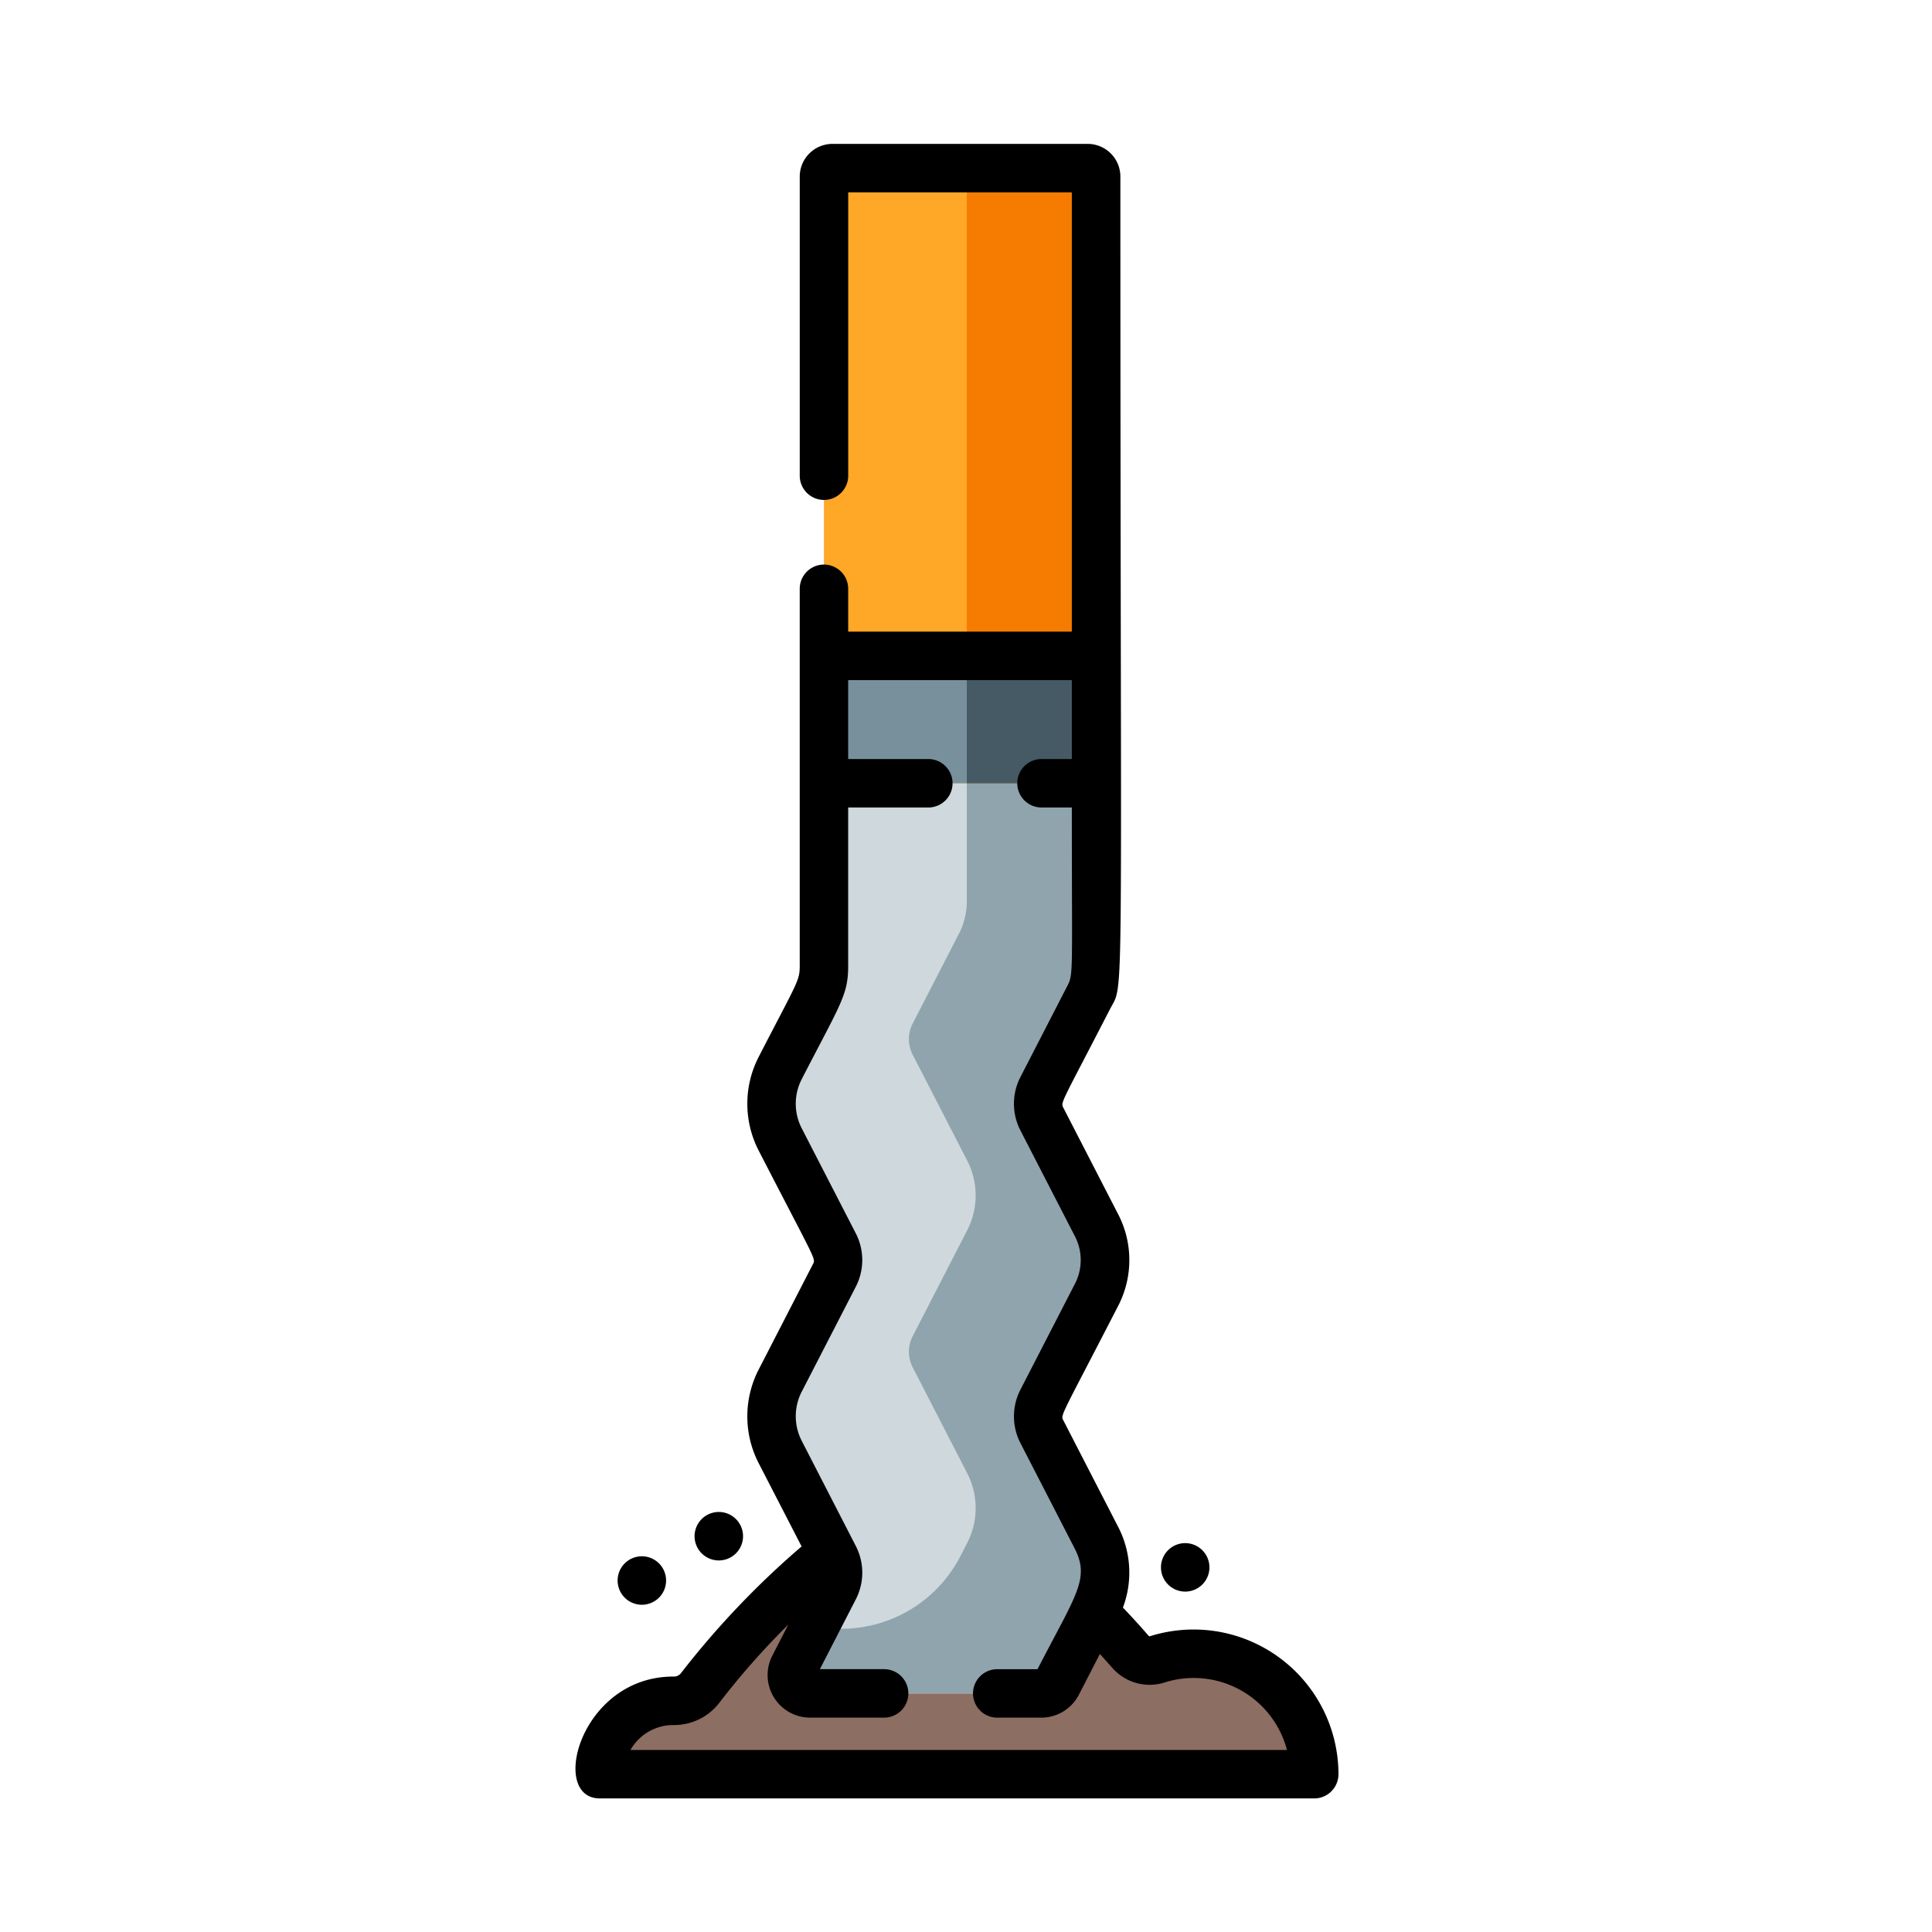 <svg xmlns="http://www.w3.org/2000/svg" width="94" height="94" viewBox="0 0 94 94">
  <g id="Grupo_58456" data-name="Grupo 58456" transform="translate(0 0)">
    <rect id="Rectángulo_5247" data-name="Rectángulo 5247" width="94" height="94" transform="translate(0 0)" fill="none"/>
    <g id="cigarette-butt" transform="translate(28.001 7.001)">
      <path id="Trazado_104703" data-name="Trazado 104703" d="M73.824,68.987a1.651,1.651,0,0,1,0-1.51l2.634-5.117a3.7,3.7,0,0,0,0-3.466l-2.634-5.117a1.65,1.65,0,0,1,0-1.51l2.254-4.379a3.426,3.426,0,0,0,.38-1.567V7.91a.411.411,0,0,0-.411-.411H63.629a.411.411,0,0,0-.411.411V46.32a3.423,3.423,0,0,1-.38,1.567l-1.751,3.4a3.785,3.785,0,0,0,0,3.466l2.634,5.117a1.65,1.65,0,0,1,0,1.51L61.088,66.5a3.786,3.786,0,0,0,0,3.466l2.634,5.118a1.649,1.649,0,0,1,0,1.51l-1.967,3.822a.89.89,0,0,0,.791,1.3H73.785a.889.889,0,0,0,.79-.482l1.883-3.658a3.7,3.7,0,0,0,0-3.466Zm0,0" transform="translate(-51.131 -6.32)" fill="#cfd8dc"/>
      <path id="Trazado_104704" data-name="Trazado 104704" d="M79.116,68.987a1.651,1.651,0,0,1,0-1.51L81.75,62.36a3.7,3.7,0,0,0,0-3.466l-2.634-5.117a1.65,1.65,0,0,1,0-1.51l2.254-4.379a3.426,3.426,0,0,0,.38-1.567V7.91a.411.411,0,0,0-.411-.411H75.461V43.176a3.426,3.426,0,0,1-.38,1.567l-2.254,4.379a1.65,1.65,0,0,0,0,1.51l2.634,5.117a3.7,3.7,0,0,1,0,3.466l-2.634,5.117a1.651,1.651,0,0,0,0,1.51l2.634,5.118a3.7,3.7,0,0,1,0,3.466l-.313.608a6.511,6.511,0,0,1-5.79,3.532H68l-.951,1.848a.889.889,0,0,0,.79,1.3H79.077a.89.89,0,0,0,.791-.482L81.75,77.57a3.7,3.7,0,0,0,0-3.466Zm0,0" transform="translate(-56.423 -6.32)" fill="#90a4ae"/>
      <path id="Trazado_104705" data-name="Trazado 104705" d="M89.715,7.5H77.3a.411.411,0,0,0-.411.411V37.429h13.24V7.911a.411.411,0,0,0-.411-.411Zm0,0" transform="translate(-64.799 -6.321)" fill="#ffa726"/>
      <path id="Trazado_104706" data-name="Trazado 104706" d="M126.971,7.5h-5.878V37.429h6.289V7.911a.411.411,0,0,0-.411-.411Zm0,0" transform="translate(-102.055 -6.321)" fill="#f57c00"/>
      <path id="Trazado_104707" data-name="Trazado 104707" d="M76.887,158.43h13.24v6.2H76.887Zm0,0" transform="translate(-64.799 -133.521)" fill="#78909c"/>
      <path id="Trazado_104708" data-name="Trazado 104708" d="M121.094,158.43h6.289v6.2h-6.289Zm0,0" transform="translate(-102.056 -133.521)" fill="#455a64"/>
      <path id="Trazado_104709" data-name="Trazado 104709" d="M36.429,440.859a5.86,5.86,0,0,0-1.787.278,1.235,1.235,0,0,1-1.3-.378c-.557-.639-1.154-1.281-1.769-1.9l-1.778,3.453a.888.888,0,0,1-.79.483H17.763a.89.89,0,0,1-.791-1.3l1.967-3.822a1.649,1.649,0,0,0,0-1.51l-.114-.221a40.451,40.451,0,0,0-6.418,6.589,1.606,1.606,0,0,1-1.3.62H11.1a3.571,3.571,0,0,0-3.571,3.571H42.29a5.861,5.861,0,0,0-5.861-5.862Zm0,0" transform="translate(-6.348 -367.4)" fill="#8d6e63"/>
      <path id="Trazado_104710" data-name="Trazado 104710" d="M183.538,434.179A1.179,1.179,0,1,1,182.359,433,1.18,1.18,0,0,1,183.538,434.179Zm0,0" transform="translate(-152.695 -364.921)"/>
      <path id="Trazado_104711" data-name="Trazado 104711" d="M39.21,424.534a1.179,1.179,0,1,1-1.179-1.179A1.179,1.179,0,0,1,39.21,424.534Zm0,0" transform="translate(-31.059 -356.792)"/>
      <path id="Trazado_104712" data-name="Trazado 104712" d="M15.394,438.249a1.179,1.179,0,1,1-1.179-1.179A1.179,1.179,0,0,1,15.394,438.249Zm0,0" transform="translate(-10.987 -368.351)"/>
      <path id="Trazado_104713" data-name="Trazado 104713" d="M1.183,80.5H35.942a1.18,1.18,0,0,0,1.179-1.179,7.049,7.049,0,0,0-9.187-6.707c-.059.007-.157-.2-1.3-1.4a4.83,4.83,0,0,0-.254-3.969l-2.634-5.118c-.157-.3-.193-.055,2.634-5.548a4.845,4.845,0,0,0,0-4.545l-2.634-5.117c-.156-.3-.154-.131,2.254-4.81.729-1.416.51,1.27.51-40.517A1.591,1.591,0,0,0,24.916,0H12.5a1.592,1.592,0,0,0-1.59,1.59V16.144a1.179,1.179,0,0,0,2.358,0V2.358H24.148V23.73H13.267V21.647a1.179,1.179,0,1,0-2.358,0V40c0,.725-.123.784-2,4.428a4.976,4.976,0,0,0,0,4.546c2.828,5.493,2.79,5.244,2.634,5.547L8.909,59.639a4.973,4.973,0,0,0,0,4.545L11,68.24A42,42,0,0,0,5.12,74.419a.441.441,0,0,1-.364.152C.228,74.571-1.3,80.5,1.183,80.5Zm3.576-3.571A2.768,2.768,0,0,0,7,75.843a37.553,37.553,0,0,1,3.353-3.8l-.777,1.51a2.069,2.069,0,0,0,1.839,3.016h3.6a1.179,1.179,0,1,0,0-2.358H11.89l1.749-3.4a2.834,2.834,0,0,0,0-2.59L11.005,63.1a2.612,2.612,0,0,1,0-2.387L13.639,55.6a2.836,2.836,0,0,0,0-2.589l-2.634-5.117a2.613,2.613,0,0,1,0-2.387c1.9-3.687,2.261-4.1,2.261-5.508V32.287h3.9a1.179,1.179,0,0,0,0-2.358h-3.9v-3.84H24.148v3.84H22.673a1.179,1.179,0,1,0,0,2.358h1.475c0,8.379.09,8.082-.249,8.74l-2.254,4.379a2.834,2.834,0,0,0,0,2.59l2.634,5.117a2.514,2.514,0,0,1,0,2.387l-2.634,5.117a2.837,2.837,0,0,0,0,2.59l2.634,5.118c.768,1.493.073,2.244-1.8,5.887h-1.96a1.179,1.179,0,0,0,0,2.358h2.137a2.06,2.06,0,0,0,1.839-1.122l1.017-1.976c.2.221.4.442.593.662a2.413,2.413,0,0,0,2.551.727,4.689,4.689,0,0,1,5.959,3.281H2.674a2.4,2.4,0,0,1,2.085-1.213Zm0,0"/>
    </g>
  </g>
</svg>
